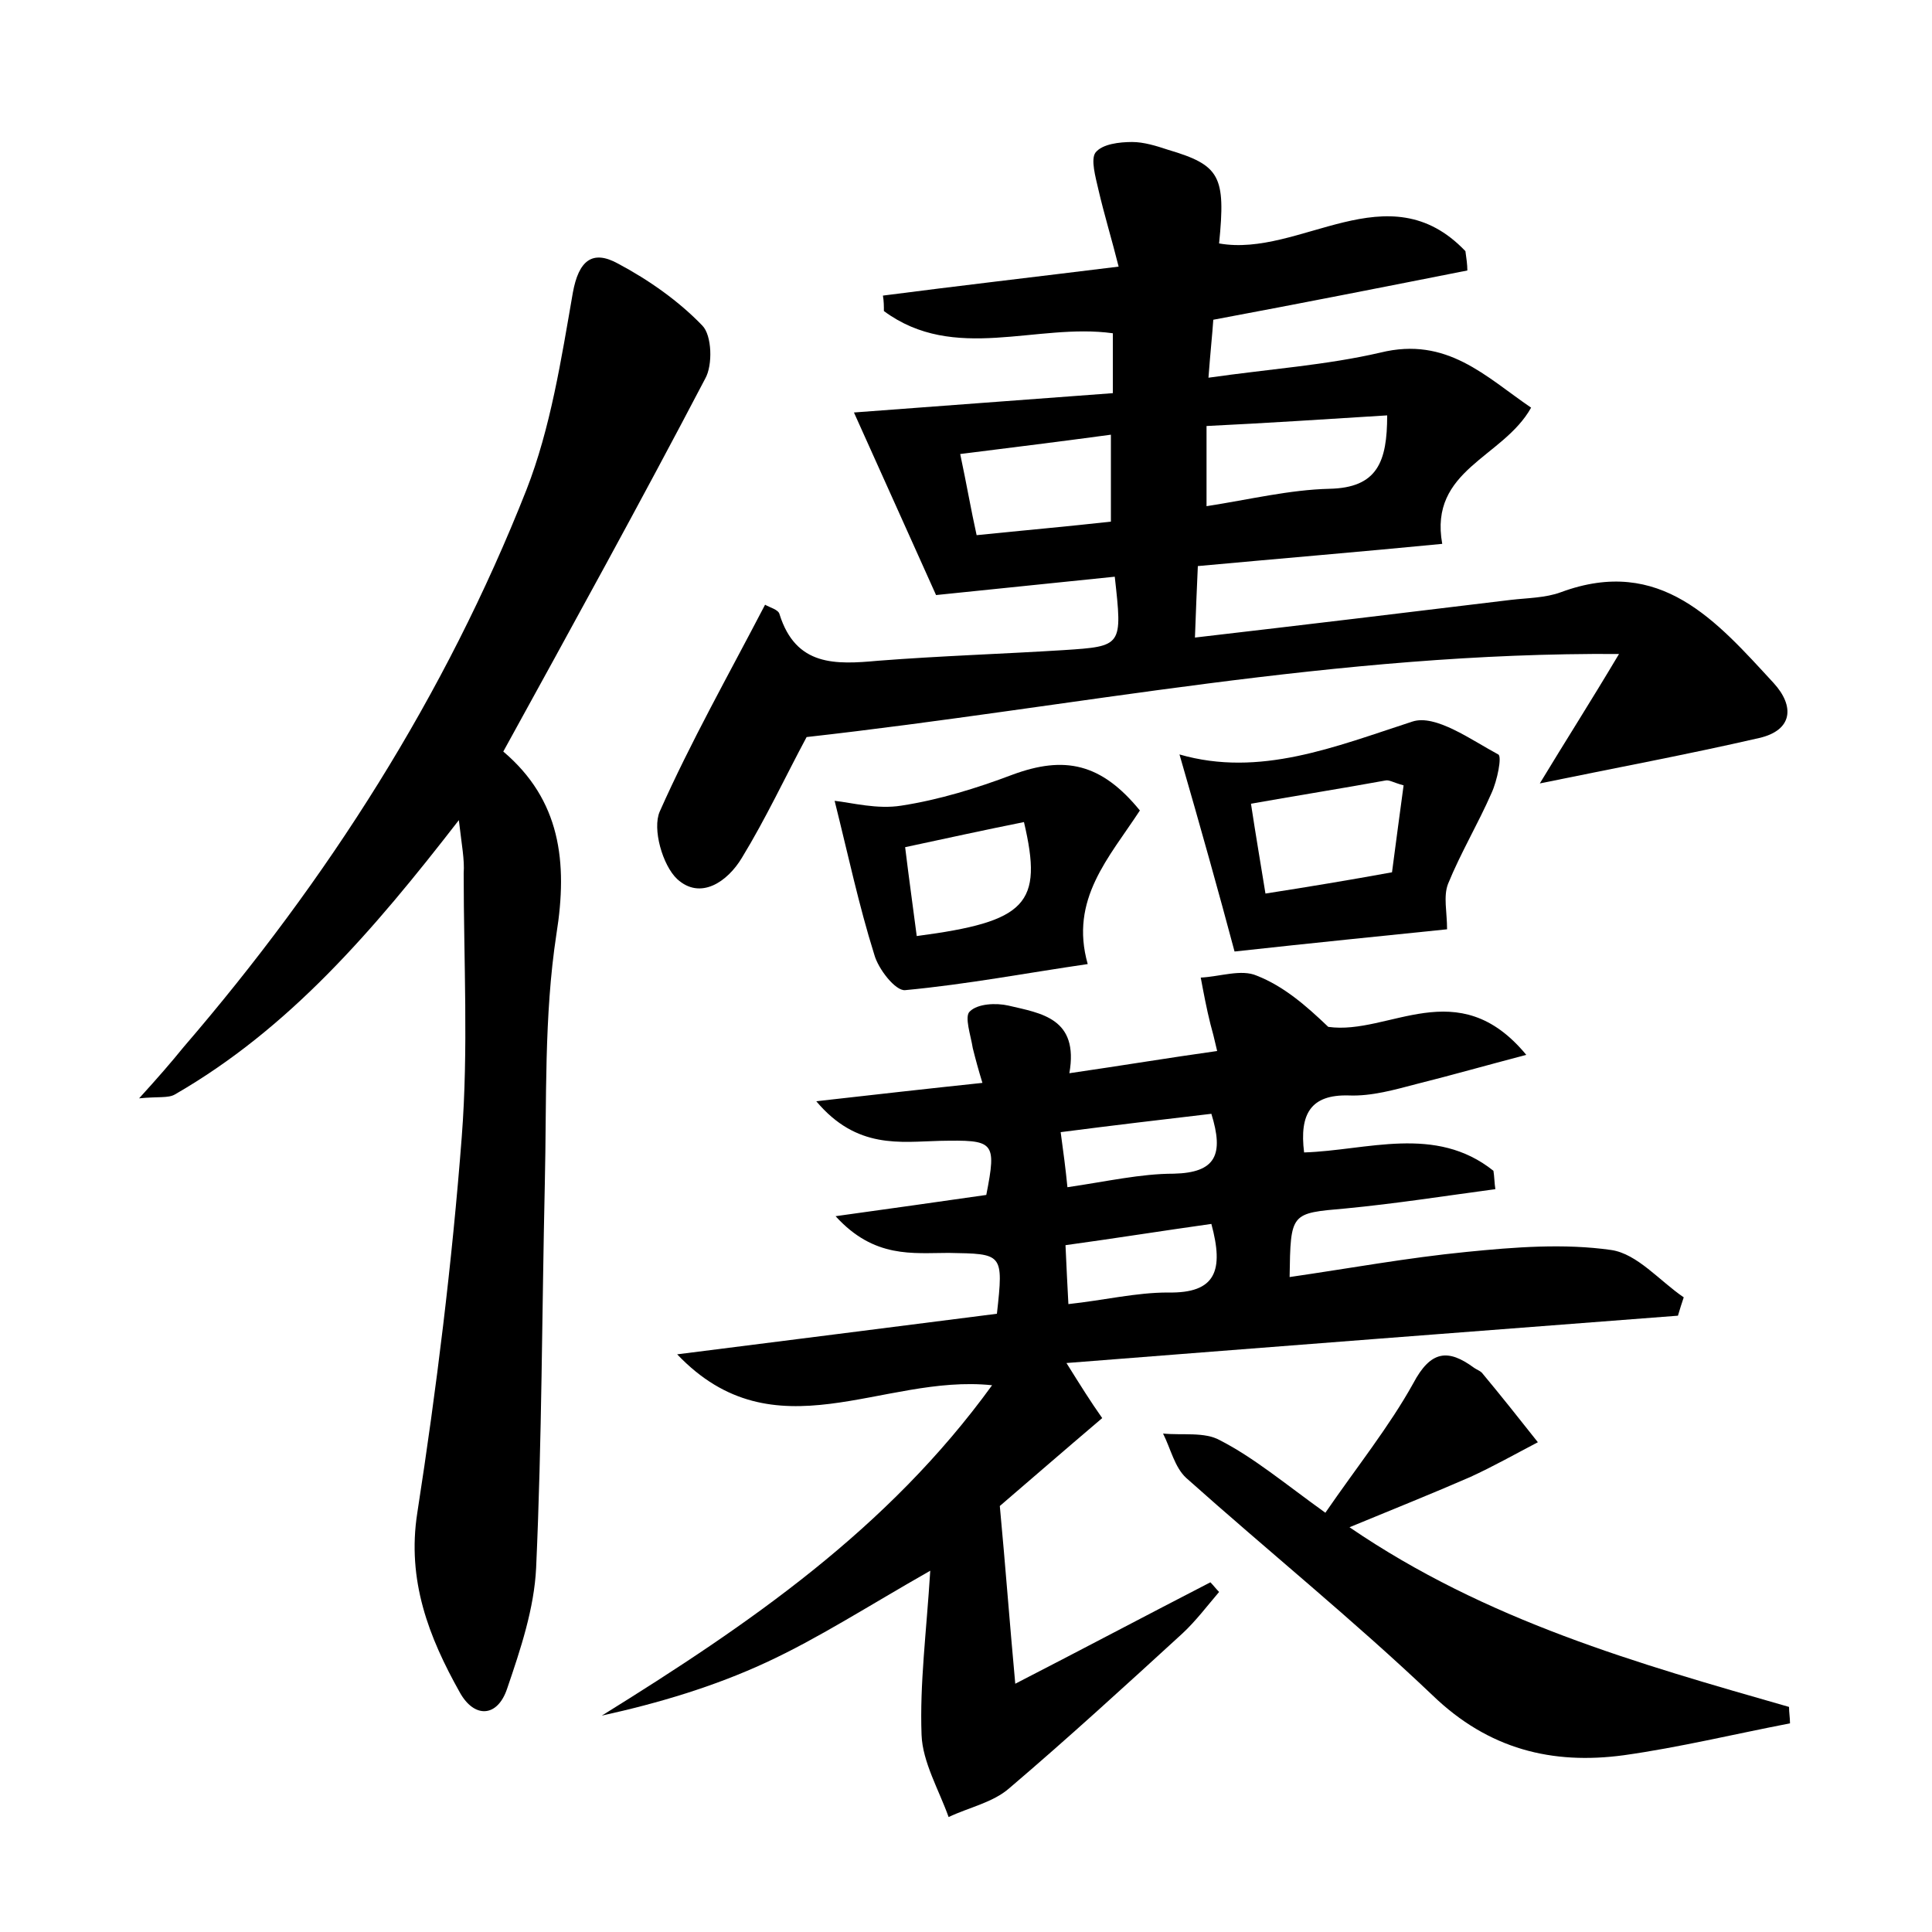 <?xml version="1.0" encoding="utf-8"?>
<!-- Generator: Adobe Illustrator 22.0.0, SVG Export Plug-In . SVG Version: 6.00 Build 0)  -->
<svg version="1.1" id="图层_1" xmlns="http://www.w3.org/2000/svg" xmlns:xlink="http://www.w3.org/1999/xlink" x="0px" y="0px"
	 viewBox="0 0 200 200" style="enable-background:new 0 0 200 200;" xml:space="preserve">
<style type="text/css">
	.st0{fill:#FFFFFF;}
</style>
<g>
	
	<path d="M102.7,143.4c-11.4-1.2-22.5,7.4-32.6-3.2c11.1-1.4,22.1-2.8,33.1-4.2c0.7-6.3,0.6-6.2-5-6.3c-3.7,0-7.7,0.6-11.7-3.8
		c5.8-0.8,10.7-1.5,15.6-2.2c1.1-5.6,0.8-5.7-4.8-5.6c-4.1,0.1-8.6,0.9-12.8-4.1c6.2-0.7,11.5-1.3,17.2-1.9c-0.4-1.3-0.7-2.4-1-3.6
		c-0.2-1.3-0.9-3.3-0.3-3.8c0.8-0.8,2.7-0.9,4-0.6c3.4,0.8,7.3,1.3,6.3,7c5.5-0.8,10.3-1.6,15.3-2.3c-0.3-1.3-0.5-2.1-0.7-2.8
		c-0.4-1.6-0.7-3.2-1-4.8c2-0.1,4.2-0.9,5.8-0.2c2.8,1.1,5.1,3.1,7.4,5.3c6.3,0.9,13.4-5.7,20.5,2.9c-4.2,1.1-7.7,2.1-11.3,3
		c-2.3,0.6-4.7,1.3-7.1,1.2c-3.9-0.1-5.1,1.9-4.6,5.9c6.5-0.2,13.6-2.9,19.6,1.9c0.1,0.6,0.1,1.3,0.2,1.9c-5.2,0.7-10.3,1.5-15.5,2
		c-5.7,0.5-5.7,0.4-5.8,7.1c6.2-0.9,12.2-2,18.3-2.6c5-0.5,10.1-0.9,15-0.2c2.7,0.4,5,3.2,7.5,4.9c-0.2,0.6-0.4,1.2-0.6,1.9
		c-20.9,1.6-41.7,3.2-63.3,4.9c1.5,2.4,2.5,4,3.7,5.7c-4,3.4-7.8,6.7-10.6,9.1c0.6,6.4,1,11.9,1.6,18.4c7-3.6,13.6-7.1,20.2-10.5
		c0.3,0.3,0.6,0.7,0.9,1c-1.2,1.4-2.4,3-3.8,4.3c-5.9,5.4-11.8,10.8-17.9,16c-1.7,1.5-4.2,2-6.3,3c-1-2.8-2.7-5.7-2.8-8.5
		c-0.2-5.3,0.5-10.6,0.9-17c-6.5,3.7-11.6,7-17,9.5c-5.4,2.5-11.1,4.2-17,5.5C77.6,168.1,91.9,158.3,102.7,143.4z M125.4,126.7
		c-5,0.7-10,1.5-15.1,2.2c0.1,2.4,0.2,4.1,0.3,6.1c3.7-0.4,7-1.2,10.3-1.2C125.9,133.9,126.7,131.5,125.4,126.7z M110.5,122.9
		c4.1-0.6,7.6-1.4,11-1.4c4.4-0.1,5.2-2,3.9-6.2c-5.1,0.6-10.2,1.2-15.6,1.9C110.1,119.4,110.3,120.9,110.5,122.9z"/>
	<path d="M83.5,76.3c-2.2,4.1-4.2,8.4-6.7,12.5c-1.5,2.5-4.3,4.4-6.7,2.2c-1.5-1.4-2.6-5.2-1.8-7c3.2-7.2,7.1-14.1,10.9-21.4
		c0.5,0.3,1.4,0.5,1.5,1c1.7,5.4,5.8,5.2,10.2,4.8c6.4-0.5,12.8-0.7,19.2-1.1c6.1-0.4,6.1-0.4,5.3-7.6c-5.8,0.6-11.7,1.2-18.5,1.9
		c-2.5-5.6-5.5-12.2-8.5-18.9c8.1-0.6,17.3-1.3,26.8-2c0-2.3,0-4.2,0-6.2c-7.9-1.1-16.4,3.1-23.7-2.3c0-0.5,0-1-0.1-1.6
		c7.7-1,15.5-1.9,24.4-3c-0.7-2.8-1.5-5.4-2.1-8c-0.3-1.3-0.8-3.1-0.3-3.8c0.7-0.9,2.5-1.1,3.8-1.1c1.2,0,2.5,0.4,3.7,0.8
		c5.4,1.6,6,2.7,5.3,9.7c8.4,1.5,17.5-7.6,25.5,0.8c0.1,0.7,0.2,1.4,0.2,2c-8.6,1.7-17.2,3.4-26.3,5.1c-0.1,1.5-0.3,3.3-0.5,6
		c6.3-0.9,12.2-1.3,17.8-2.6c6.9-1.7,10.9,2.5,15.6,5.7c-2.9,5.2-10.6,6.4-9.2,14.1c-8.2,0.8-16.6,1.5-25.3,2.3
		c-0.1,2.3-0.2,4.5-0.3,7.4c11.2-1.3,22-2.6,32.7-3.9c1.7-0.2,3.6-0.2,5.2-0.8c10.3-3.8,16.1,3,22,9.4c2.2,2.4,2,4.9-1.5,5.7
		c-7.4,1.7-14.9,3.1-22.7,4.7c2.6-4.3,5.1-8.2,8.2-13.4C138.4,67.5,111.2,73.2,83.5,76.3z M124.9,52.4c4.5-0.7,8.6-1.7,12.7-1.8
		c5-0.1,6-2.8,6-7.6c-6.4,0.4-12.5,0.8-18.7,1.1C124.9,47.2,124.9,49.4,124.9,52.4z M99.4,47c0.7,3.3,1.1,5.7,1.7,8.4
		c4.9-0.5,9.4-0.9,13.9-1.4c0-3.2,0-5.9,0-9C109.8,45.7,105,46.3,99.4,47z"/>
	<path d="M47.5,84.9c-8.9,11.5-17.6,21.6-29.4,28.4c-0.7,0.4-1.7,0.2-3.7,0.4c2-2.2,3.3-3.7,4.6-5.3C33.9,91.1,46.1,72,54.5,50.7
		c2.5-6.4,3.6-13.5,4.8-20.4c0.6-3.3,2-4.5,4.7-3c3.2,1.7,6.3,3.9,8.7,6.4c1,1,1.1,4.1,0.3,5.5c-6.7,12.8-13.7,25.5-20.9,38.6
		c5.9,5,6.7,11.4,5.5,18.9c-1.3,8.5-1,17.2-1.2,25.8c-0.3,13.3-0.3,26.5-0.9,39.8c-0.2,4.2-1.6,8.4-3,12.5c-1,3-3.4,3.1-4.9,0.4
		c-3.2-5.7-5.5-11.6-4.4-18.6c2-12.9,3.6-25.9,4.6-38.9c0.7-9.1,0.2-18.2,0.2-27.3C48.1,89,47.8,87.5,47.5,84.9z"/>
	<path d="M137.2,156.6c3.3-4.8,6.6-8.9,9.1-13.4c1.8-3.4,3.6-3.6,6.3-1.6c0.3,0.2,0.6,0.3,0.8,0.5c2,2.4,3.9,4.8,5.8,7.2
		c-2.3,1.2-4.6,2.5-7,3.6c-3.9,1.7-7.9,3.3-12.5,5.2c14.2,9.7,29.8,14.1,45.5,18.6c0,0.6,0.1,1.1,0.1,1.7
		c-5.7,1.1-11.5,2.5-17.2,3.3c-7.4,1-14-0.6-19.8-6.2c-8.2-7.8-17.1-15-25.5-22.5c-1.2-1.1-1.6-3-2.4-4.6c2,0.2,4.3-0.2,5.9,0.7
		C129.8,150.9,132.9,153.5,137.2,156.6z"/>
	<path d="M122.1,78.1c8.3,2.4,16.1-0.8,24.1-3.4c2.4-0.8,6.1,1.9,8.9,3.4c0.4,0.2-0.1,2.7-0.7,4c-1.4,3.2-3.2,6.2-4.5,9.4
		c-0.5,1.3-0.1,2.9-0.1,4.7c-6.8,0.7-13.8,1.4-22,2.3C126.2,92.5,124.3,85.7,122.1,78.1z M129.5,83.2c0.5,3.3,1,6.2,1.5,9.3
		c4.5-0.7,8.7-1.4,13.1-2.2c0.4-3.1,0.8-6,1.2-9c-1.1-0.3-1.5-0.6-1.9-0.5C139,81.6,134.6,82.3,129.5,83.2z"/>
	<path d="M118,83.9c-3.2,4.9-7.3,9.2-5.4,15.9c-6.2,0.9-12.5,2.1-18.9,2.7c-1,0.1-2.8-2.2-3.2-3.7c-1.6-5.1-2.7-10.3-4.1-15.9
		c1.8,0.2,4.4,0.9,6.9,0.5c3.9-0.6,7.8-1.8,11.5-3.2C110.2,78.2,114,79,118,83.9z M94.9,96.9c11.4-1.5,13.1-3.3,11.1-11.8
		c-4,0.8-8.1,1.7-12.3,2.6C94.1,91,94.5,93.8,94.9,96.9z"/>
	
	
	
	
	
	
</g>
</svg>
